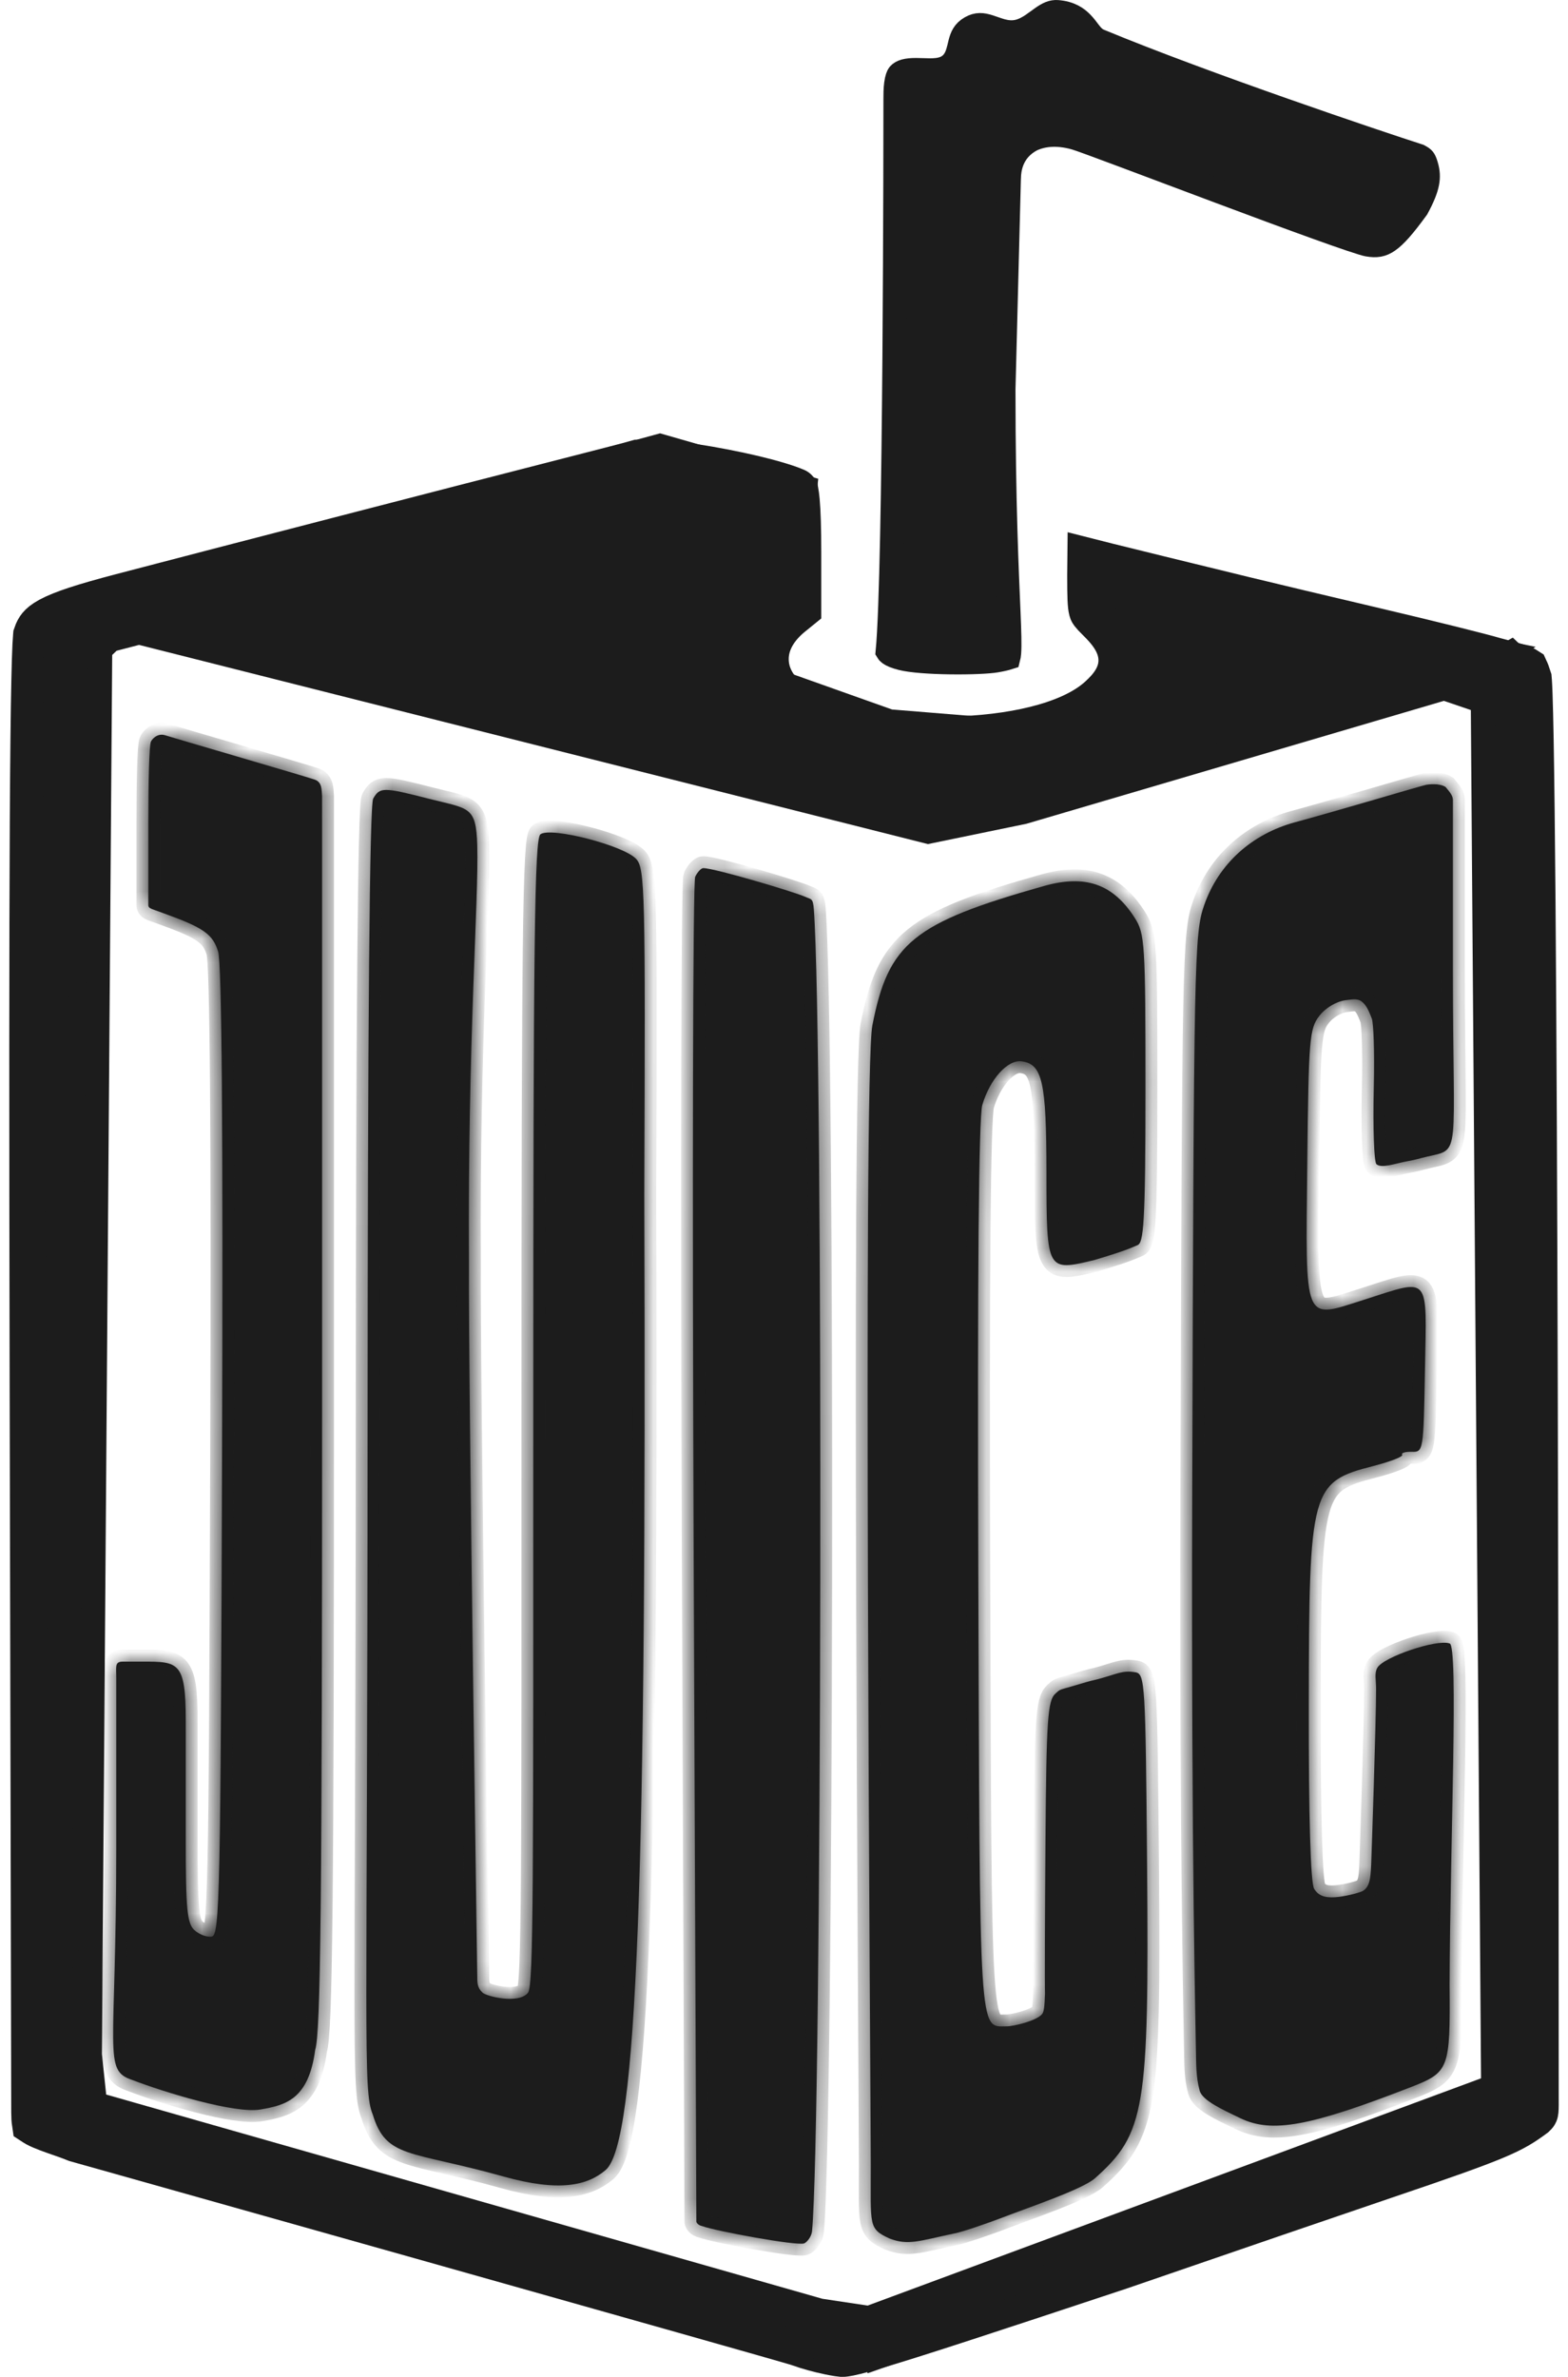 <svg width="66" height="100" viewBox="0 0 66 100" fill="none" xmlns="http://www.w3.org/2000/svg">
<path d="M27.208 19.481C27.439 19.482 27.736 19.499 28.084 19.533C28.779 19.602 29.626 19.732 30.464 19.895C31.303 20.057 32.11 20.247 32.728 20.433C33.04 20.526 33.283 20.612 33.451 20.685C33.452 20.685 33.453 20.685 33.454 20.686C33.47 20.78 33.489 20.908 33.504 21.075C33.546 21.552 33.568 22.249 33.568 23.204V25.543L33.265 25.789H33.264C32.666 26.273 32.179 26.948 32.199 27.779C32.219 28.618 32.746 29.264 33.377 29.704C34.178 30.263 35.259 30.624 36.383 30.846C37.525 31.07 38.794 31.167 40.035 31.144C41.275 31.12 42.517 30.978 43.6 30.709C44.655 30.447 45.677 30.037 46.367 29.401C46.763 29.037 47.273 28.479 47.234 27.697C47.199 26.978 46.705 26.425 46.298 26.023C45.977 25.707 45.993 25.686 45.981 25.643C45.936 25.47 45.92 25.157 45.92 24.203C45.92 24.002 45.921 23.825 45.923 23.671C46.117 23.72 46.344 23.78 46.611 23.847C47.684 24.114 49.443 24.544 52.335 25.249C53.268 25.477 55.804 26.08 57.97 26.589C60.145 27.1 62.349 27.649 62.882 27.809L62.899 27.814L62.916 27.818C63.342 27.93 63.635 28.008 63.856 28.079C64.08 28.151 64.159 28.196 64.185 28.213L64.19 28.224C64.217 28.272 64.252 28.361 64.315 28.559C64.317 28.581 64.321 28.612 64.323 28.65C64.332 28.774 64.34 28.953 64.349 29.189C64.366 29.658 64.381 30.324 64.397 31.16C64.427 32.832 64.452 35.169 64.475 37.953C64.519 43.521 64.549 50.865 64.569 58.223C64.609 72.937 64.609 87.696 64.609 88.385C64.609 88.532 64.611 88.612 64.607 88.702C64.605 88.781 64.599 88.822 64.594 88.846C64.59 88.864 64.585 88.872 64.581 88.879C64.577 88.886 64.561 88.906 64.525 88.94C63.592 89.626 63.166 89.853 58.254 91.515C56.539 92.095 51.523 93.813 47.108 95.333C41.24 97.281 38.356 98.221 36.855 98.662C36.093 98.886 35.741 98.965 35.556 98.99C35.441 99.006 35.443 99.001 35.287 98.978C34.835 98.908 34.333 98.779 33.98 98.669L33.683 98.569C33.611 98.542 33.411 98.484 33.205 98.425C32.963 98.355 32.62 98.256 32.191 98.134C31.333 97.889 30.128 97.548 28.693 97.142C25.824 96.33 22.033 95.26 18.254 94.195C14.475 93.13 10.707 92.07 7.885 91.275C6.474 90.878 5.299 90.548 4.477 90.316C4.065 90.201 3.742 90.11 3.521 90.048C3.412 90.017 3.327 89.993 3.271 89.977C3.256 89.973 3.244 89.969 3.233 89.966C3.05 89.891 2.851 89.82 2.668 89.756C2.448 89.679 2.246 89.61 2.05 89.536C1.854 89.462 1.698 89.395 1.582 89.333C1.542 89.312 1.516 89.292 1.496 89.279C1.491 89.245 1.485 89.198 1.481 89.131L1.473 88.853L1.406 58.06C1.383 47.34 1.385 39.582 1.413 34.44C1.427 31.867 1.449 29.953 1.477 28.651C1.49 28 1.506 27.508 1.522 27.166C1.531 26.994 1.539 26.869 1.547 26.784C1.549 26.766 1.55 26.751 1.551 26.739C1.603 26.587 1.656 26.496 1.715 26.425C1.782 26.344 1.898 26.239 2.134 26.111C2.644 25.835 3.517 25.548 5.134 25.124C9.049 24.098 19.447 21.408 23.338 20.414C25.11 19.962 26.716 19.546 26.87 19.499H26.871C26.86 19.503 26.951 19.481 27.208 19.481Z" stroke="#1C1C1C" stroke-width="2"/>
<path d="M44.507 0.502C45.038 0.543 45.336 0.756 45.541 0.968C45.653 1.083 45.736 1.197 45.831 1.321C45.875 1.378 45.928 1.448 45.987 1.509C46.041 1.566 46.134 1.654 46.266 1.709C50.737 3.563 58.066 6.022 59.725 6.556C59.849 6.622 59.893 6.659 59.919 6.691C59.941 6.718 59.97 6.764 60.005 6.863L60.042 6.981C60.111 7.225 60.128 7.439 60.079 7.694C60.029 7.958 59.902 8.289 59.647 8.758C59.093 9.52 58.734 9.927 58.429 10.137C58.169 10.315 57.942 10.357 57.571 10.293C57.498 10.281 57.266 10.213 56.865 10.078C56.483 9.95 55.983 9.774 55.406 9.566C54.251 9.151 52.791 8.609 51.341 8.066C49.889 7.523 48.455 6.983 47.337 6.564C46.243 6.155 45.42 5.85 45.24 5.801C44.462 5.587 43.872 5.673 43.436 5.873L43.421 5.88L43.407 5.888C43.064 6.073 42.82 6.329 42.667 6.638C42.555 6.864 42.5 7.103 42.48 7.338L42.47 7.56L42.244 16.372V16.385C42.244 21.218 42.386 24.078 42.456 25.763C42.492 26.616 42.507 27.134 42.484 27.458C42.476 27.568 42.462 27.635 42.452 27.674C42.331 27.713 42.168 27.751 41.926 27.793C41.611 27.847 40.837 27.883 39.998 27.871C39.156 27.86 38.346 27.802 37.946 27.699C37.678 27.631 37.525 27.561 37.439 27.499C37.397 27.469 37.373 27.441 37.357 27.414C37.52 25.747 37.601 20.238 37.642 15.034C37.684 9.664 37.685 4.558 37.685 4.158C37.685 3.979 37.685 3.75 37.714 3.531C37.746 3.291 37.8 3.169 37.832 3.132C37.946 3.002 38.156 2.939 38.56 2.939C38.653 2.939 38.747 2.943 38.846 2.946C38.942 2.949 39.047 2.953 39.146 2.953C39.325 2.953 39.581 2.944 39.803 2.842C40.089 2.71 40.218 2.468 40.284 2.286C40.341 2.133 40.387 1.911 40.415 1.802C40.485 1.534 40.574 1.325 40.856 1.163C41.131 1.004 41.351 1.031 41.636 1.121C41.713 1.146 41.787 1.171 41.875 1.202C41.959 1.231 42.054 1.264 42.152 1.291C42.346 1.344 42.595 1.387 42.867 1.318C43.091 1.262 43.282 1.152 43.436 1.05C43.569 0.961 43.753 0.822 43.855 0.75C44.112 0.569 44.295 0.486 44.507 0.502Z" fill="#1C1C1C" stroke="#1C1C1C"/>
<mask id="path-3-inside-1_3718_2139" fill="white">
<path d="M6.243 34.696C6.243 32.774 6.282 31.39 6.35 31.208C6.383 31.118 6.611 30.83 6.949 30.933C7.133 30.997 12.841 32.658 13.25 32.8C13.557 32.907 13.536 33.221 13.557 33.489V59.158C13.557 79.959 13.498 85.537 13.267 86.237C12.989 88.334 12.014 88.567 10.963 88.749C9.881 88.936 6.912 88.023 5.562 87.505C4.324 87.09 4.893 86.409 4.893 77.793V70.641C4.899 70.146 4.811 69.916 5.148 69.907H5.991C7.515 69.907 7.819 69.907 7.819 72.404V77.448C7.819 80.324 7.876 80.92 8.183 81.203C8.384 81.388 8.713 81.51 8.915 81.474C9.25 81.415 9.287 79.67 9.347 61.092C9.391 47.538 9.336 40.526 9.18 40.03C8.95 39.294 8.57 39.029 6.862 38.414L6.553 38.302L6.398 38.246C6.276 38.194 6.248 38.152 6.243 38.091V34.696Z"/>
<path d="M54.517 34.592C55.259 34.391 56.778 33.959 57.892 33.632C59.006 33.304 59.971 33.028 60.036 33.017C60.102 33.007 60.573 32.934 60.848 33.111C61.078 33.381 61.146 33.497 61.156 33.644V40.864C61.156 48.772 61.523 48.326 60.06 48.663C59.61 48.766 59.723 48.766 59.16 48.87C58.721 48.955 58.146 49.165 57.937 48.979C57.837 48.89 57.786 47.46 57.824 45.8C57.862 44.14 57.81 43.064 57.747 42.866C57.573 42.41 57.476 42.249 57.28 42.108C57.135 42.027 57.003 42.03 56.638 42.08C56.243 42.133 55.792 42.403 55.529 42.744C55.117 43.277 55.081 43.726 55.026 48.931C54.954 55.766 54.844 55.499 57.398 54.687C60.237 53.784 60.051 53.573 59.979 57.621C59.919 61.05 59.911 61.094 59.423 61.079C59.15 61.071 58.969 61.126 59.021 61.203C59.072 61.279 58.53 61.491 57.817 61.674C55.172 62.351 55.101 62.614 55.089 71.735C55.083 76.434 55.163 79.202 55.314 79.461C55.476 79.741 55.75 79.851 56.204 79.819C56.565 79.794 57.135 79.662 57.36 79.558C57.697 79.351 57.697 78.936 57.727 78.13C57.727 78.13 57.922 72.527 57.922 71.057C57.922 70.673 57.843 70.392 57.977 70.162C58.242 69.706 60.48 68.954 61.012 69.142C61.402 69.149 61.033 77.625 61.016 83.519C61.046 87.036 60.991 87.183 59.405 87.8C55.138 89.46 53.543 89.753 52.218 89.12C51.411 88.733 50.608 88.365 50.496 87.956C50.335 87.371 50.352 86.791 50.339 86.288C50.339 85.779 50.137 78.382 50.183 62.805C50.25 40.267 50.27 39.272 50.687 38.078C51.29 36.353 52.679 35.088 54.517 34.592Z"/>
<path d="M15.473 60.338C15.478 42.96 15.558 33.857 15.708 33.598C15.991 33.111 16.124 33.111 18.06 33.606C19.74 34.035 20.042 33.904 20.088 35.563C20.155 37.967 19.682 43.67 19.74 53.084C19.713 58.473 20.088 82.778 20.088 83.109C20.088 83.42 20.088 83.627 20.313 83.835C20.481 83.989 21.832 84.331 22.226 83.835C22.464 83.535 22.447 78.918 22.447 59.421C22.447 39.611 22.5 35.289 22.747 35.101C23.172 34.775 26.258 35.569 26.779 36.139C27.147 36.54 27.169 37.482 27.119 50.283C27.214 78.763 26.84 90.159 25.489 91.299C24.728 91.942 23.56 92.23 21.189 91.567C17.265 90.469 16.252 90.822 15.689 88.956C15.266 87.93 15.466 85.909 15.473 60.338Z"/>
<path d="M29.198 65.344C29.137 49.892 29.165 37.086 29.262 36.886C29.36 36.686 29.512 36.523 29.602 36.523C30.078 36.523 33.468 37.532 33.918 37.74C34.143 37.843 34.22 37.776 34.256 38.258C34.665 43.764 34.593 89.517 34.18 93.866C34.156 94.119 33.944 94.353 33.842 94.384C33.505 94.488 30.129 93.866 29.566 93.658C29.375 93.621 29.297 93.495 29.311 93.44L29.198 65.344Z"/>
<path d="M36.719 43.145C37.391 39.678 38.435 38.828 43.939 37.276C45.689 36.782 46.852 37.19 47.765 38.618C48.189 39.282 48.215 39.695 48.215 45.854C48.215 51.522 48.133 52.291 47.877 52.386C47.365 52.614 46.909 52.755 46.078 53.007C44.054 53.499 44.052 53.496 44.048 49.32C44.045 45.517 43.877 44.767 43.003 44.651C42.413 44.572 41.665 45.402 41.347 46.489C41.196 47.008 41.138 53.673 41.178 65.922C41.243 85.965 41.199 85.251 42.375 85.251C42.66 85.251 43.617 85.023 43.857 84.742C43.945 84.647 43.967 84.418 43.986 83.866C43.972 83.544 43.982 80.652 44.007 77.438C44.046 72.322 44.098 71.553 44.423 71.254C44.627 71.065 44.574 71.104 45.095 70.953C45.654 70.791 45.77 70.746 46.22 70.642C47.008 70.435 47.238 70.258 47.794 70.356C48.195 70.427 48.218 70.81 48.283 78.515C48.369 88.747 48.2 89.76 46.096 91.636C45.572 92.103 43.407 92.829 42.056 93.347C41.781 93.453 40.511 93.91 40.144 93.969C38.681 94.28 38.225 94.478 37.443 94.177C36.543 93.762 36.655 93.658 36.653 91.099C36.65 87.956 36.316 45.228 36.719 43.145Z"/>
</mask>
<path d="M6.243 34.696C6.243 32.774 6.282 31.39 6.35 31.208C6.383 31.118 6.611 30.83 6.949 30.933C7.133 30.997 12.841 32.658 13.25 32.8C13.557 32.907 13.536 33.221 13.557 33.489V59.158C13.557 79.959 13.498 85.537 13.267 86.237C12.989 88.334 12.014 88.567 10.963 88.749C9.881 88.936 6.912 88.023 5.562 87.505C4.324 87.09 4.893 86.409 4.893 77.793V70.641C4.899 70.146 4.811 69.916 5.148 69.907H5.991C7.515 69.907 7.819 69.907 7.819 72.404V77.448C7.819 80.324 7.876 80.92 8.183 81.203C8.384 81.388 8.713 81.51 8.915 81.474C9.25 81.415 9.287 79.67 9.347 61.092C9.391 47.538 9.336 40.526 9.18 40.03C8.95 39.294 8.57 39.029 6.862 38.414L6.553 38.302L6.398 38.246C6.276 38.194 6.248 38.152 6.243 38.091V34.696Z" fill="#1C1C1C"/>
<path d="M54.517 34.592C55.259 34.391 56.778 33.959 57.892 33.632C59.006 33.304 59.971 33.028 60.036 33.017C60.102 33.007 60.573 32.934 60.848 33.111C61.078 33.381 61.146 33.497 61.156 33.644V40.864C61.156 48.772 61.523 48.326 60.06 48.663C59.61 48.766 59.723 48.766 59.16 48.87C58.721 48.955 58.146 49.165 57.937 48.979C57.837 48.89 57.786 47.46 57.824 45.8C57.862 44.14 57.81 43.064 57.747 42.866C57.573 42.41 57.476 42.249 57.28 42.108C57.135 42.027 57.003 42.03 56.638 42.08C56.243 42.133 55.792 42.403 55.529 42.744C55.117 43.277 55.081 43.726 55.026 48.931C54.954 55.766 54.844 55.499 57.398 54.687C60.237 53.784 60.051 53.573 59.979 57.621C59.919 61.05 59.911 61.094 59.423 61.079C59.15 61.071 58.969 61.126 59.021 61.203C59.072 61.279 58.53 61.491 57.817 61.674C55.172 62.351 55.101 62.614 55.089 71.735C55.083 76.434 55.163 79.202 55.314 79.461C55.476 79.741 55.75 79.851 56.204 79.819C56.565 79.794 57.135 79.662 57.36 79.558C57.697 79.351 57.697 78.936 57.727 78.13C57.727 78.13 57.922 72.527 57.922 71.057C57.922 70.673 57.843 70.392 57.977 70.162C58.242 69.706 60.48 68.954 61.012 69.142C61.402 69.149 61.033 77.625 61.016 83.519C61.046 87.036 60.991 87.183 59.405 87.8C55.138 89.46 53.543 89.753 52.218 89.12C51.411 88.733 50.608 88.365 50.496 87.956C50.335 87.371 50.352 86.791 50.339 86.288C50.339 85.779 50.137 78.382 50.183 62.805C50.25 40.267 50.27 39.272 50.687 38.078C51.29 36.353 52.679 35.088 54.517 34.592Z" fill="#1C1C1C"/>
<path d="M15.473 60.338C15.478 42.96 15.558 33.857 15.708 33.598C15.991 33.111 16.124 33.111 18.06 33.606C19.74 34.035 20.042 33.904 20.088 35.563C20.155 37.967 19.682 43.67 19.74 53.084C19.713 58.473 20.088 82.778 20.088 83.109C20.088 83.42 20.088 83.627 20.313 83.835C20.481 83.989 21.832 84.331 22.226 83.835C22.464 83.535 22.447 78.918 22.447 59.421C22.447 39.611 22.5 35.289 22.747 35.101C23.172 34.775 26.258 35.569 26.779 36.139C27.147 36.54 27.169 37.482 27.119 50.283C27.214 78.763 26.84 90.159 25.489 91.299C24.728 91.942 23.56 92.23 21.189 91.567C17.265 90.469 16.252 90.822 15.689 88.956C15.266 87.93 15.466 85.909 15.473 60.338Z" fill="#1C1C1C"/>
<path d="M29.198 65.344C29.137 49.892 29.165 37.086 29.262 36.886C29.36 36.686 29.512 36.523 29.602 36.523C30.078 36.523 33.468 37.532 33.918 37.74C34.143 37.843 34.22 37.776 34.256 38.258C34.665 43.764 34.593 89.517 34.18 93.866C34.156 94.119 33.944 94.353 33.842 94.384C33.505 94.488 30.129 93.866 29.566 93.658C29.375 93.621 29.297 93.495 29.311 93.44L29.198 65.344Z" fill="#1C1C1C"/>
<path d="M36.719 43.145C37.391 39.678 38.435 38.828 43.939 37.276C45.689 36.782 46.852 37.19 47.765 38.618C48.189 39.282 48.215 39.695 48.215 45.854C48.215 51.522 48.133 52.291 47.877 52.386C47.365 52.614 46.909 52.755 46.078 53.007C44.054 53.499 44.052 53.496 44.048 49.32C44.045 45.517 43.877 44.767 43.003 44.651C42.413 44.572 41.665 45.402 41.347 46.489C41.196 47.008 41.138 53.673 41.178 65.922C41.243 85.965 41.199 85.251 42.375 85.251C42.66 85.251 43.617 85.023 43.857 84.742C43.945 84.647 43.967 84.418 43.986 83.866C43.972 83.544 43.982 80.652 44.007 77.438C44.046 72.322 44.098 71.553 44.423 71.254C44.627 71.065 44.574 71.104 45.095 70.953C45.654 70.791 45.77 70.746 46.22 70.642C47.008 70.435 47.238 70.258 47.794 70.356C48.195 70.427 48.218 70.81 48.283 78.515C48.369 88.747 48.2 89.76 46.096 91.636C45.572 92.103 43.407 92.829 42.056 93.347C41.781 93.453 40.511 93.91 40.144 93.969C38.681 94.28 38.225 94.478 37.443 94.177C36.543 93.762 36.655 93.658 36.653 91.099C36.65 87.956 36.316 45.228 36.719 43.145Z" fill="#1C1C1C"/>
<path d="M6.243 34.696C6.243 32.774 6.282 31.39 6.35 31.208C6.383 31.118 6.611 30.83 6.949 30.933C7.133 30.997 12.841 32.658 13.25 32.8C13.557 32.907 13.536 33.221 13.557 33.489V59.158C13.557 79.959 13.498 85.537 13.267 86.237C12.989 88.334 12.014 88.567 10.963 88.749C9.881 88.936 6.912 88.023 5.562 87.505C4.324 87.09 4.893 86.409 4.893 77.793V70.641C4.899 70.146 4.811 69.916 5.148 69.907H5.991C7.515 69.907 7.819 69.907 7.819 72.404V77.448C7.819 80.324 7.876 80.92 8.183 81.203C8.384 81.388 8.713 81.51 8.915 81.474C9.25 81.415 9.287 79.67 9.347 61.092C9.391 47.538 9.336 40.526 9.18 40.03C8.95 39.294 8.57 39.029 6.862 38.414L6.553 38.302L6.398 38.246C6.276 38.194 6.248 38.152 6.243 38.091V34.696Z" stroke="#1C1C1C" mask="url(#path-3-inside-1_3718_2139)"/>
<path d="M54.517 34.592C55.259 34.391 56.778 33.959 57.892 33.632C59.006 33.304 59.971 33.028 60.036 33.017C60.102 33.007 60.573 32.934 60.848 33.111C61.078 33.381 61.146 33.497 61.156 33.644V40.864C61.156 48.772 61.523 48.326 60.06 48.663C59.61 48.766 59.723 48.766 59.16 48.87C58.721 48.955 58.146 49.165 57.937 48.979C57.837 48.89 57.786 47.46 57.824 45.8C57.862 44.14 57.81 43.064 57.747 42.866C57.573 42.41 57.476 42.249 57.28 42.108C57.135 42.027 57.003 42.03 56.638 42.08C56.243 42.133 55.792 42.403 55.529 42.744C55.117 43.277 55.081 43.726 55.026 48.931C54.954 55.766 54.844 55.499 57.398 54.687C60.237 53.784 60.051 53.573 59.979 57.621C59.919 61.05 59.911 61.094 59.423 61.079C59.15 61.071 58.969 61.126 59.021 61.203C59.072 61.279 58.53 61.491 57.817 61.674C55.172 62.351 55.101 62.614 55.089 71.735C55.083 76.434 55.163 79.202 55.314 79.461C55.476 79.741 55.75 79.851 56.204 79.819C56.565 79.794 57.135 79.662 57.36 79.558C57.697 79.351 57.697 78.936 57.727 78.13C57.727 78.13 57.922 72.527 57.922 71.057C57.922 70.673 57.843 70.392 57.977 70.162C58.242 69.706 60.48 68.954 61.012 69.142C61.402 69.149 61.033 77.625 61.016 83.519C61.046 87.036 60.991 87.183 59.405 87.8C55.138 89.46 53.543 89.753 52.218 89.12C51.411 88.733 50.608 88.365 50.496 87.956C50.335 87.371 50.352 86.791 50.339 86.288C50.339 85.779 50.137 78.382 50.183 62.805C50.25 40.267 50.27 39.272 50.687 38.078C51.29 36.353 52.679 35.088 54.517 34.592Z" stroke="#1C1C1C" mask="url(#path-3-inside-1_3718_2139)"/>
<path d="M15.473 60.338C15.478 42.96 15.558 33.857 15.708 33.598C15.991 33.111 16.124 33.111 18.06 33.606C19.74 34.035 20.042 33.904 20.088 35.563C20.155 37.967 19.682 43.67 19.74 53.084C19.713 58.473 20.088 82.778 20.088 83.109C20.088 83.42 20.088 83.627 20.313 83.835C20.481 83.989 21.832 84.331 22.226 83.835C22.464 83.535 22.447 78.918 22.447 59.421C22.447 39.611 22.5 35.289 22.747 35.101C23.172 34.775 26.258 35.569 26.779 36.139C27.147 36.54 27.169 37.482 27.119 50.283C27.214 78.763 26.84 90.159 25.489 91.299C24.728 91.942 23.56 92.23 21.189 91.567C17.265 90.469 16.252 90.822 15.689 88.956C15.266 87.93 15.466 85.909 15.473 60.338Z" stroke="#1C1C1C" mask="url(#path-3-inside-1_3718_2139)"/>
<path d="M29.198 65.344C29.137 49.892 29.165 37.086 29.262 36.886C29.36 36.686 29.512 36.523 29.602 36.523C30.078 36.523 33.468 37.532 33.918 37.74C34.143 37.843 34.22 37.776 34.256 38.258C34.665 43.764 34.593 89.517 34.18 93.866C34.156 94.119 33.944 94.353 33.842 94.384C33.505 94.488 30.129 93.866 29.566 93.658C29.375 93.621 29.297 93.495 29.311 93.44L29.198 65.344Z" stroke="#1C1C1C" mask="url(#path-3-inside-1_3718_2139)"/>
<path d="M36.719 43.145C37.391 39.678 38.435 38.828 43.939 37.276C45.689 36.782 46.852 37.19 47.765 38.618C48.189 39.282 48.215 39.695 48.215 45.854C48.215 51.522 48.133 52.291 47.877 52.386C47.365 52.614 46.909 52.755 46.078 53.007C44.054 53.499 44.052 53.496 44.048 49.32C44.045 45.517 43.877 44.767 43.003 44.651C42.413 44.572 41.665 45.402 41.347 46.489C41.196 47.008 41.138 53.673 41.178 65.922C41.243 85.965 41.199 85.251 42.375 85.251C42.66 85.251 43.617 85.023 43.857 84.742C43.945 84.647 43.967 84.418 43.986 83.866C43.972 83.544 43.982 80.652 44.007 77.438C44.046 72.322 44.098 71.553 44.423 71.254C44.627 71.065 44.574 71.104 45.095 70.953C45.654 70.791 45.77 70.746 46.22 70.642C47.008 70.435 47.238 70.258 47.794 70.356C48.195 70.427 48.218 70.81 48.283 78.515C48.369 88.747 48.2 89.76 46.096 91.636C45.572 92.103 43.407 92.829 42.056 93.347C41.781 93.453 40.511 93.91 40.144 93.969C38.681 94.28 38.225 94.478 37.443 94.177C36.543 93.762 36.655 93.658 36.653 91.099C36.65 87.956 36.316 45.228 36.719 43.145Z" stroke="#1C1C1C" mask="url(#path-3-inside-1_3718_2139)"/>
<path d="M5.852 26.616L4.658 26.926L4.224 27.34L3.79 86.438L4.007 88.508L34.51 97.202L36.573 97.512L62.842 87.784L62.408 29.514L60.888 28.996L63.602 27.444L64.253 28.065L64.471 29.203V88.819L63.602 89.75L36.355 99.375L35.813 99.168L4.007 90.061L2.596 89.233L2.314 26.923L2.921 26.202L3.898 25.27L27.78 18.75L33.9 20.507L33.468 24.615L32.314 25.769L32.591 28.618L37.441 30.342L43.086 30.802L46.451 28.996L47.316 27.058L46.451 25.684L45.775 23.846L63.276 27.444L60.671 28.996L43.086 34.171L39.069 34.999L5.852 26.616Z" fill="#1C1C1C"/>
<path d="M2.921 26.202L4.658 26.926M2.921 26.202L3.898 25.27L27.78 18.75L33.9 20.507L33.468 24.615L32.314 25.769L32.591 28.618L37.441 30.342L43.086 30.802L46.451 28.996L47.316 27.058L46.451 25.684L45.775 23.846L63.276 27.444L60.671 28.996L43.086 34.171L39.069 34.999L5.852 26.616L4.658 26.926M2.921 26.202L2.314 26.923L2.596 89.233L4.007 90.061L35.813 99.168L36.355 99.375M4.658 26.926L4.224 27.34L3.79 86.438L4.007 88.508L34.51 97.202L36.573 97.512M36.355 99.375L36.573 97.512M36.355 99.375L63.602 89.75L64.471 88.819V29.203L64.253 28.065L63.602 27.444L60.888 28.996L62.408 29.514L62.842 87.784L36.573 97.512" stroke="#1C1C1C"/>
</svg>
